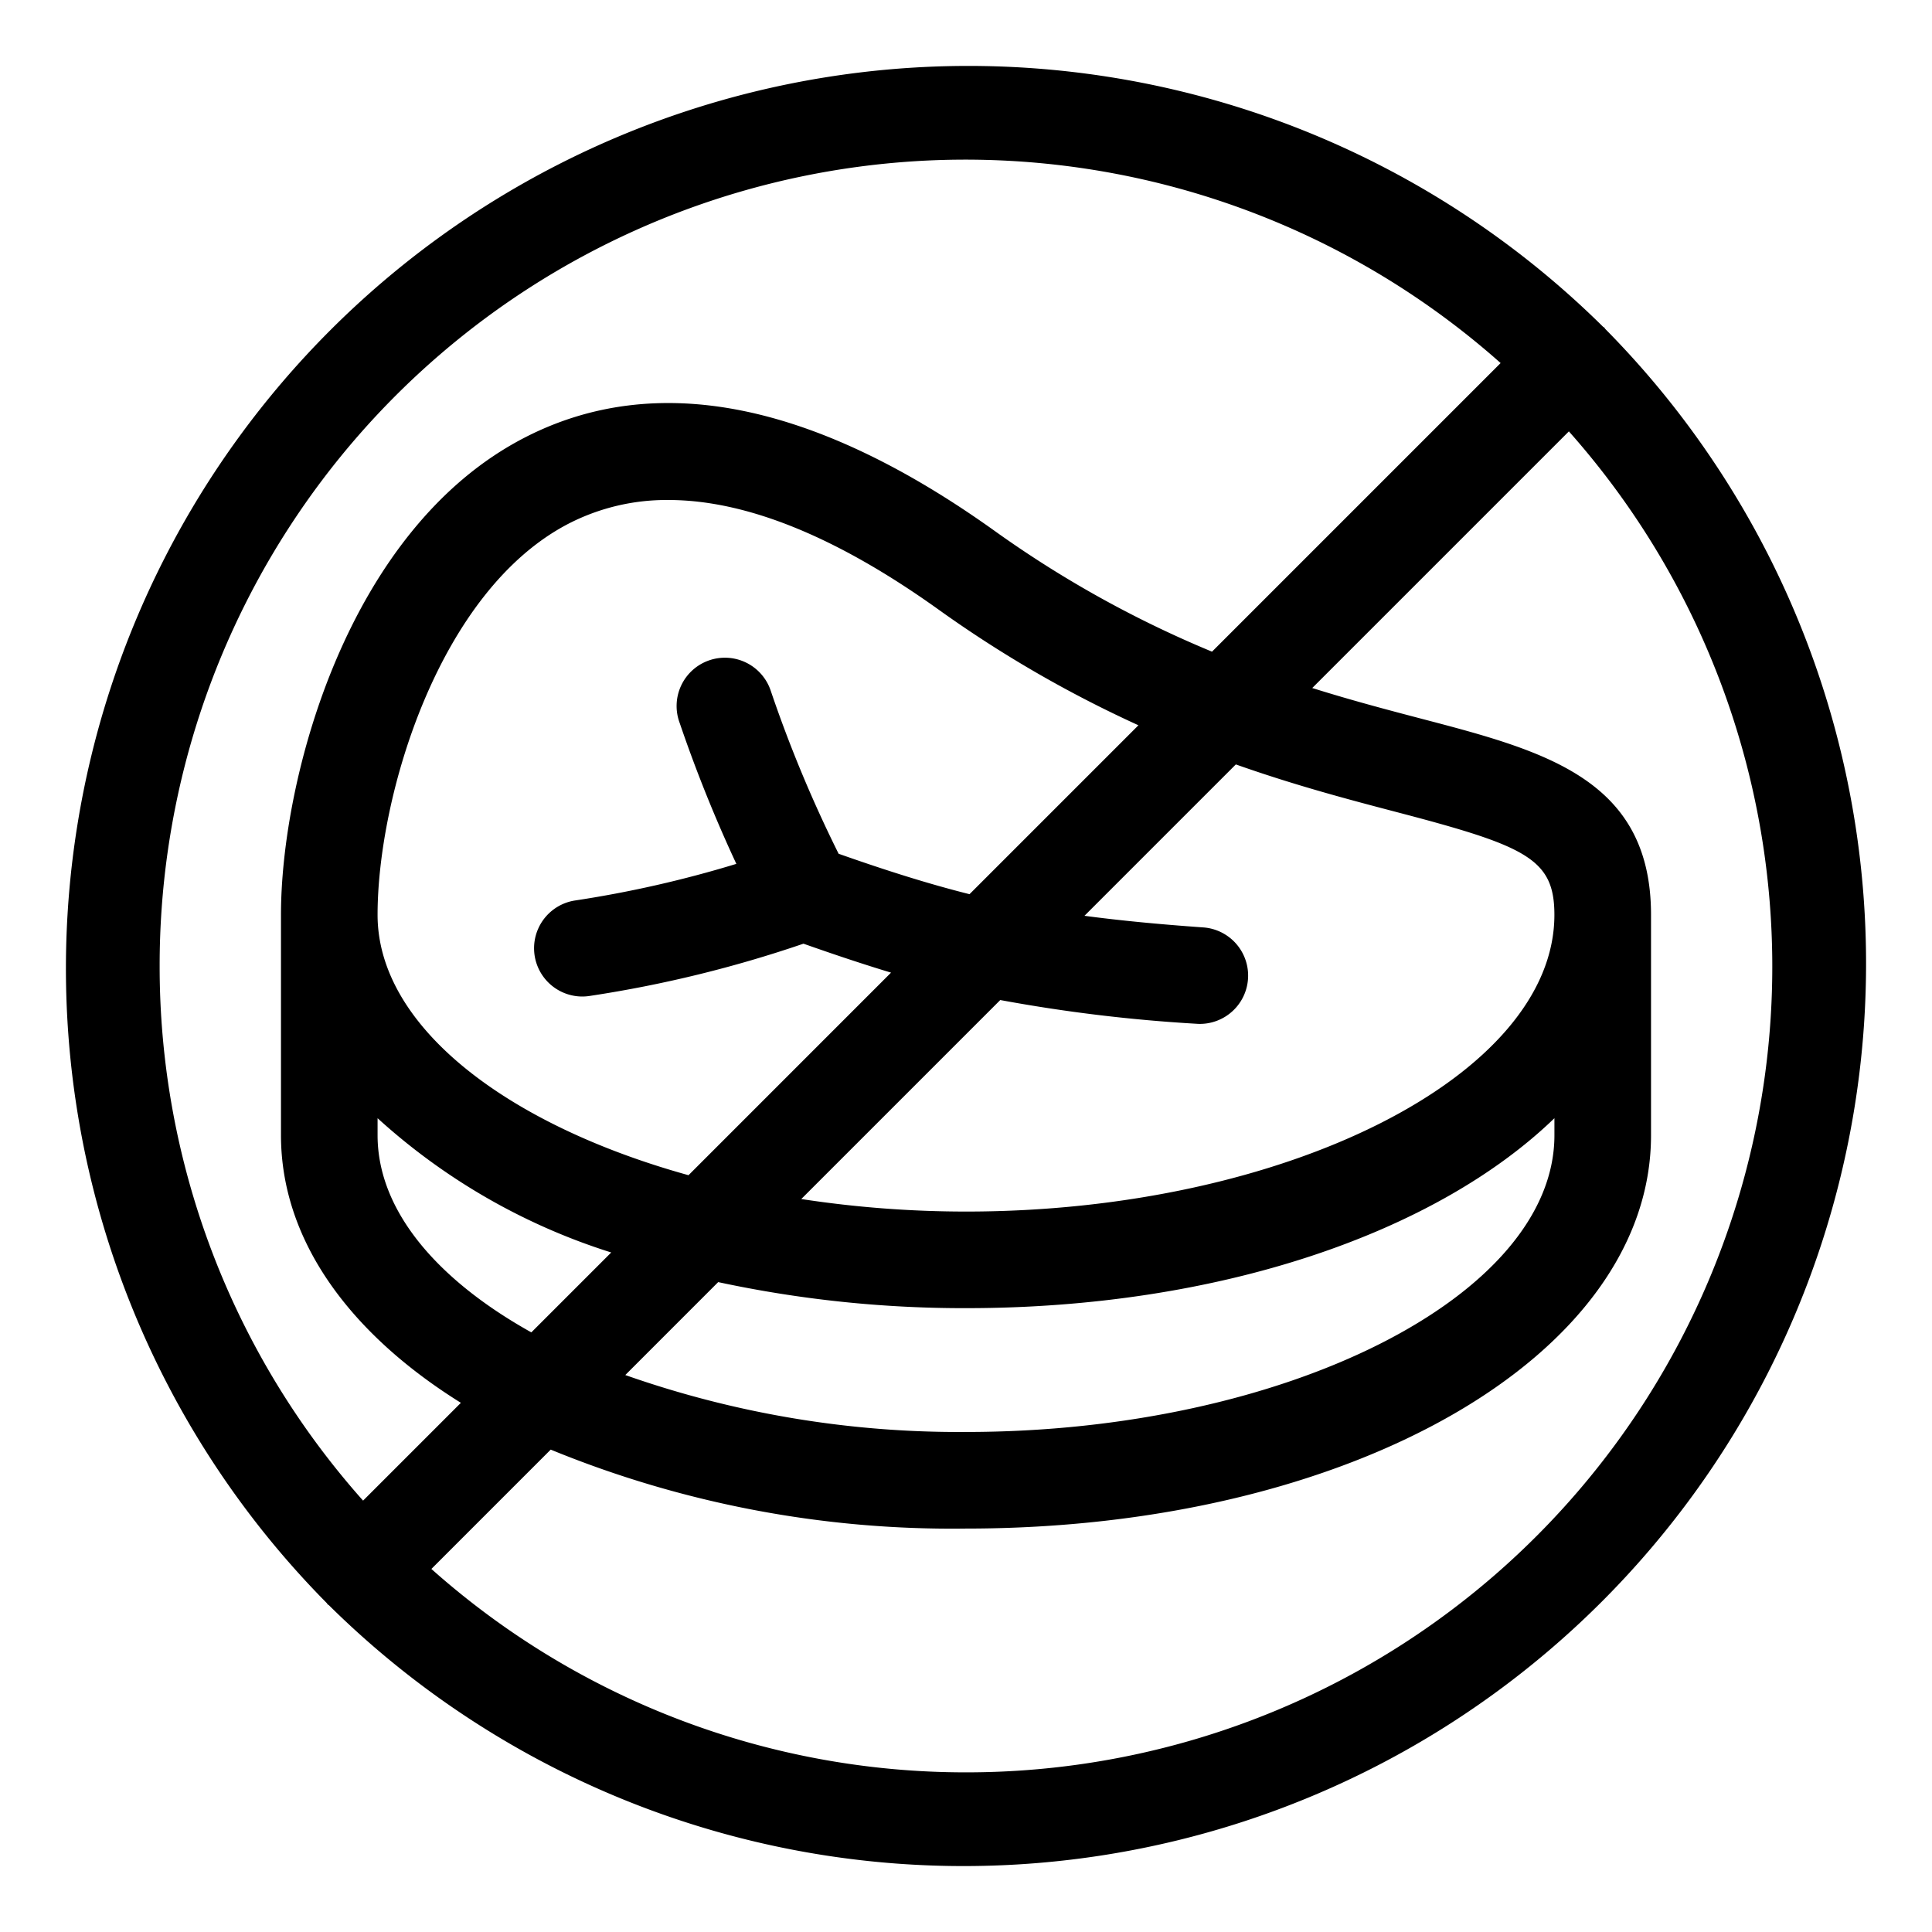 <?xml version="1.0" ?><svg data-name="Layer 3" id="Layer_3" viewBox="20 20 60 60" xmlns="http://www.w3.org/2000/svg"><title/><path d="M69.825,30.175c-.011-.011-.026-.014-.038-.025A28.028,28.028,0,0,0,30.15,69.787c.011.011.014.027.025.038s.026.014.038.025A28.028,28.028,0,0,0,69.85,30.213C69.84,30.201,69.836,30.186,69.825,30.175ZM24.958,50A25.024,25.024,0,0,1,66.603,31.275l-8.963,8.963a33.789,33.789,0,0,1-6.768-3.763c-5.609-4.006-10.512-4.976-14.572-2.888-5.518,2.84-7.574,10.6-7.574,14.823v6.845c0,3.244,2.113,6.145,5.587,8.311l-3.037,3.037A24.935,24.935,0,0,1,24.958,50Zm6.768-1.589c0-3.668,1.89-10.067,5.947-12.156a6.653,6.653,0,0,1,3.086-.727c2.408,0,5.21,1.132,8.369,3.389a36.974,36.974,0,0,0,6.227,3.607l-5.246,5.246c-1.245-.313-2.53-.715-4.065-1.256a40.606,40.606,0,0,1-2.109-5.065,1.5,1.5,0,1,0-2.828,1,43.76,43.76,0,0,0,1.761,4.379,35.114,35.114,0,0,1-5.032,1.141,1.5,1.5,0,0,0,.246,2.979,1.551,1.551,0,0,0,.25-.021,37.993,37.993,0,0,0,6.62-1.62c.981.346,1.876.644,2.72.899L41.382,56.497C35.686,54.916,31.726,51.847,31.726,48.411Zm7.256,10.486L36.501,61.378c-2.943-1.642-4.775-3.795-4.775-6.122v-.529A19.483,19.483,0,0,0,38.982,58.897Zm3.322.92A36.37,36.37,0,0,0,50,60.626c7.87,0,14.595-2.343,18.274-5.899v.529c0,4.995-8.369,9.215-18.274,9.215a31.186,31.186,0,0,1-10.581-1.768ZM50,57.626a33.908,33.908,0,0,1-5.116-.389l6.18-6.18a49.079,49.079,0,0,0,6.095.737c.036.003.072.004.108.004a1.5,1.5,0,0,0,.104-2.996c-1.409-.1-2.595-.215-3.692-.361l4.701-4.701c1.854.655,3.532,1.097,4.99,1.479,4.037,1.058,4.903,1.449,4.903,3.192C68.274,53.406,59.905,57.626,50,57.626Zm0,17.416a24.935,24.935,0,0,1-16.603-6.317l3.706-3.706A32.838,32.838,0,0,0,50,67.471c11.93,0,21.274-5.365,21.274-12.215V48.411c0-4.224-3.311-5.09-7.144-6.094-1.018-.267-2.15-.565-3.377-.95l7.97-7.97A25.024,25.024,0,0,1,50,75.042Z"/></svg>